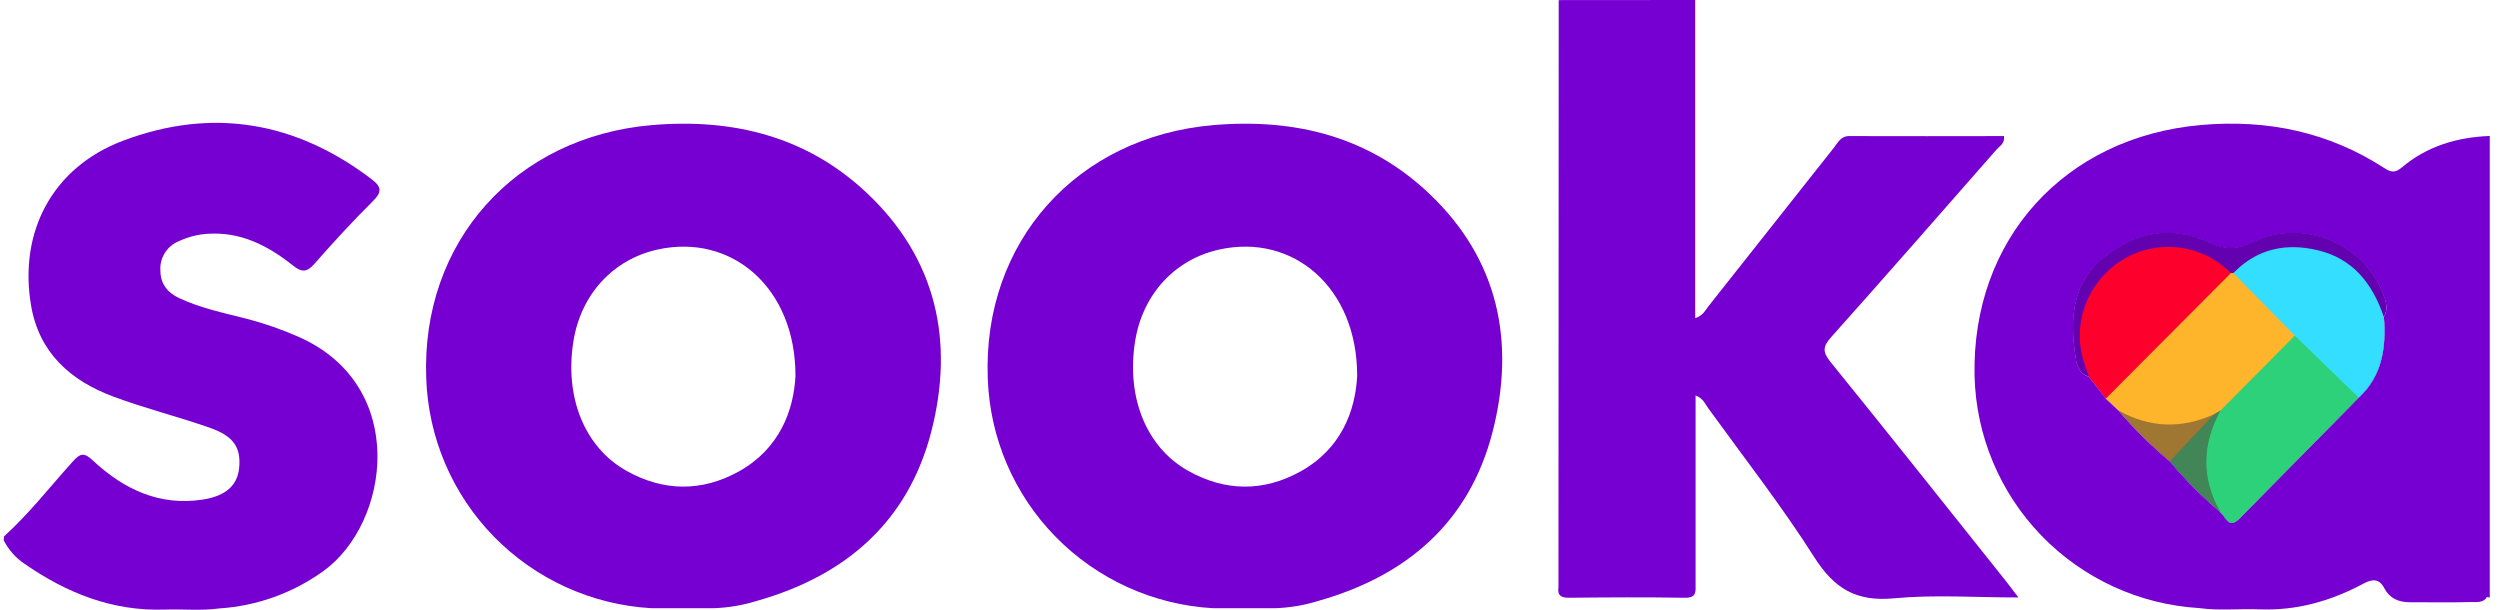 <svg width="123" height="30" viewBox="0 0 123 30" fill="none" xmlns="http://www.w3.org/2000/svg">
<path d="M83.404 0V15.652C83.787 15.536 83.898 15.264 84.059 15.063C86.119 12.467 88.176 9.867 90.23 7.264C90.428 7.013 90.566 6.694 90.986 6.695C93.522 6.707 96.056 6.695 98.597 6.695C98.644 7.062 98.38 7.19 98.229 7.358C95.527 10.44 92.83 13.523 90.099 16.58C89.695 17.033 89.65 17.299 90.052 17.797C92.964 21.391 95.838 25.014 98.723 28.63C98.891 28.84 99.048 29.059 99.305 29.395C97.174 29.395 95.161 29.25 93.183 29.437C91.336 29.614 90.252 28.964 89.274 27.431C87.664 24.897 85.806 22.519 84.044 20.083C83.891 19.871 83.792 19.593 83.423 19.456V21.877C83.423 24.16 83.423 26.442 83.423 28.723C83.423 29.091 83.485 29.421 82.899 29.41C80.999 29.379 79.1 29.389 77.193 29.41C76.795 29.41 76.621 29.292 76.676 28.89C76.68 28.835 76.68 28.779 76.676 28.723C76.676 19.149 76.68 9.577 76.688 0.005L83.404 0Z" fill="#7600D1"/>
<path d="M118.169 8.239C117.851 8.508 117.651 8.491 117.312 8.272C114.564 6.491 111.547 5.864 108.292 6.15C101.579 6.739 97.002 11.782 97.148 18.498C97.219 21.436 98.395 24.241 100.443 26.357C102.492 28.472 105.264 29.744 108.209 29.919C109.18 30.054 110.159 29.942 111.134 29.979C112.98 30.058 114.672 29.574 116.273 28.718C116.716 28.481 117.052 28.452 117.31 28.944C117.569 29.436 118.007 29.63 118.555 29.63C119.562 29.63 120.569 29.648 121.576 29.621C121.853 29.621 122.189 29.666 122.355 29.374L122.496 29.397V6.689C120.887 6.752 119.41 7.19 118.169 8.239ZM116.05 19.565C114.096 21.542 112.144 23.521 110.192 25.503C109.657 26.051 109.521 25.457 109.251 25.21C108.349 24.447 107.515 23.607 106.757 22.702C105.843 21.937 104.994 21.098 104.219 20.193L103.608 19.615L102.769 18.533C102.202 18.366 102.146 17.777 102.098 17.387C101.846 15.628 101.989 13.914 103.503 12.685C105.073 11.414 106.846 11.083 108.717 11.958C109.471 12.311 110.093 12.292 110.832 11.928C113.369 10.69 116.484 12.056 117.334 14.715C117.434 15.033 117.456 15.299 117.285 15.58C117.404 17.056 117.233 18.464 116.05 19.565Z" fill="#7600D1"/>
<path d="M117.277 15.572C117.404 17.063 117.233 18.465 116.05 19.558C114.096 21.536 112.144 23.515 110.192 25.496C109.657 26.045 109.521 25.451 109.251 25.204C108.349 24.44 107.514 23.601 106.757 22.695C105.843 21.93 104.994 21.091 104.219 20.187L103.608 19.608L102.769 18.527C102.202 18.359 102.146 17.771 102.098 17.381C101.846 15.622 101.989 13.908 103.502 12.679C105.073 11.408 106.846 11.077 108.717 11.951C109.471 12.304 110.093 12.286 110.832 11.921C113.369 10.684 116.484 12.05 117.334 14.709C117.426 15.025 117.448 15.291 117.277 15.572Z" fill="#7600D1"/>
<path d="M0.198 26.392C1.437 25.265 2.464 23.947 3.575 22.713C3.961 22.282 4.144 22.255 4.582 22.668C6.092 24.073 7.849 24.909 9.979 24.578C11.134 24.399 11.686 23.863 11.767 23.011C11.861 22.027 11.503 21.46 10.337 21.051C8.761 20.497 7.131 20.093 5.567 19.509C3.462 18.723 1.917 17.349 1.526 15.018C0.916 11.389 2.595 8.227 6.057 6.922C10.443 5.272 14.551 5.974 18.287 8.82C18.791 9.207 18.791 9.458 18.337 9.906C17.349 10.889 16.406 11.912 15.484 12.964C15.113 13.386 14.868 13.427 14.41 13.061C13.188 12.085 11.841 11.389 10.196 11.504C9.722 11.537 9.259 11.656 8.828 11.854C8.539 11.964 8.293 12.163 8.124 12.422C7.955 12.68 7.873 12.986 7.89 13.293C7.89 13.962 8.237 14.394 8.808 14.663C9.874 15.165 11.027 15.4 12.165 15.691C13.026 15.916 13.868 16.21 14.682 16.569C20.125 18.959 19.198 25.726 15.912 28.096C14.411 29.178 12.634 29.816 10.785 29.935C9.892 30.061 8.996 29.959 8.1 29.992C5.535 30.076 3.291 29.183 1.218 27.746C0.776 27.453 0.418 27.049 0.18 26.576L0.198 26.392Z" fill="#7600D1"/>
<path d="M42.668 9.513C39.718 6.722 36.084 5.814 32.086 6.154C25.355 6.724 20.715 11.904 20.971 18.608C21.067 21.531 22.256 24.313 24.306 26.407C26.356 28.501 29.117 29.755 32.048 29.924H35.117C35.844 29.898 36.564 29.775 37.257 29.558C41.609 28.322 44.674 25.673 45.817 21.245C46.96 16.817 46.089 12.745 42.668 9.513ZM36.339 23.202C34.523 24.205 32.637 24.183 30.823 23.165C28.751 22.003 27.771 19.535 28.213 16.784C28.584 14.479 30.163 12.761 32.355 12.277C35.992 11.473 39.147 14.15 39.137 18.501C39.05 20.207 38.346 22.09 36.339 23.202Z" fill="#7600D1"/>
<path d="M70.303 9.513C67.353 6.722 63.719 5.814 59.713 6.154C52.981 6.724 48.343 11.904 48.598 18.608C48.694 21.531 49.883 24.313 51.933 26.407C53.983 28.501 56.744 29.755 59.675 29.924H62.744C63.471 29.898 64.191 29.775 64.884 29.558C69.236 28.322 72.301 25.673 73.435 21.245C74.57 16.817 73.724 12.745 70.303 9.513ZM63.974 23.202C62.158 24.205 60.272 24.183 58.458 23.165C56.387 22.003 55.407 19.535 55.848 16.784C56.219 14.479 57.798 12.761 59.99 12.277C63.627 11.473 66.782 14.15 66.772 18.501C66.685 20.207 65.989 22.09 63.974 23.202Z" fill="#7600D1"/>
<path d="M116.05 19.565C114.096 21.542 112.144 23.522 110.192 25.503C109.657 26.051 109.521 25.457 109.251 25.21C107.969 23.713 108.135 22.146 108.873 20.553L108.959 20.372C108.974 20.34 108.991 20.31 109.006 20.279C110.145 18.866 111.371 17.54 112.856 16.473L112.894 16.444H112.931C113.062 16.463 113.188 16.508 113.3 16.576C113.413 16.645 113.51 16.736 113.586 16.844C114.388 17.762 115.499 18.416 116.05 19.565Z" fill="#2CD17A"/>
<path d="M112.931 16.439C112.924 16.464 112.914 16.488 112.903 16.512L109.256 20.191C109.16 20.34 109.029 20.463 108.873 20.549C108.869 20.55 108.864 20.55 108.86 20.549L108.692 20.629C108.591 20.676 108.491 20.721 108.39 20.763C106.935 21.363 105.537 21.303 104.216 20.183L103.605 19.604C103.608 19.408 103.686 19.22 103.823 19.079C105.762 17.158 107.625 15.163 109.659 13.337L109.692 13.307L109.758 13.293C109.785 13.289 109.813 13.289 109.84 13.293C109.87 13.293 109.9 13.296 109.929 13.302L109.976 13.34C111.006 14.151 111.861 15.143 112.784 16.067C112.839 16.111 112.881 16.168 112.907 16.233C112.933 16.298 112.942 16.369 112.931 16.439Z" fill="#FEB52B"/>
<path d="M109.759 13.435L103.608 19.607L102.769 18.526C101.126 15.92 102.937 12.338 106.065 11.987C107.037 11.851 108.027 12.021 108.897 12.476C109.244 12.665 109.726 12.797 109.761 13.297C109.765 13.343 109.764 13.389 109.759 13.435Z" fill="#FE002C"/>
<path d="M116.05 19.564L112.903 16.512C112.888 16.497 112.873 16.481 112.856 16.466C111.866 15.454 110.874 14.444 109.88 13.434C109.856 13.39 109.843 13.341 109.842 13.292C109.842 13.145 109.972 13.051 110.08 12.957C112.232 10.959 116.305 12.059 117.178 14.85C117.25 15.079 117.201 15.308 117.27 15.519L117.285 15.564C117.404 17.056 117.233 18.464 116.05 19.564Z" fill="#34DEFE"/>
<path d="M117.277 15.572L117.261 15.527C116.708 13.932 115.751 12.714 114.021 12.308C112.495 11.95 111.114 12.224 109.978 13.34C109.944 13.37 109.912 13.402 109.88 13.435H109.82H109.759C109.727 13.402 109.694 13.368 109.66 13.338C108.988 12.697 108.126 12.29 107.203 12.178C106.28 12.066 105.345 12.255 104.538 12.716C102.838 13.686 101.964 15.726 102.462 17.565C102.548 17.886 102.665 18.199 102.767 18.517C102.2 18.35 102.145 17.761 102.096 17.371C101.844 15.612 101.987 13.898 103.501 12.669C105.072 11.398 106.844 11.067 108.715 11.942C109.469 12.295 110.092 12.276 110.83 11.912C113.368 10.674 116.483 12.04 117.332 14.699C117.426 15.025 117.448 15.291 117.277 15.572Z" fill="#6301B0"/>
<path d="M109.251 25.202C108.349 24.439 107.515 23.6 106.757 22.694C107.114 21.876 107.712 21.281 108.393 20.766C108.561 20.634 108.746 20.507 108.929 20.383L108.959 20.365L109.256 20.188C108.343 21.858 108.293 23.53 109.251 25.202Z" fill="#428556"/>
<path d="M108.929 20.384L108.695 20.633L106.757 22.695C105.843 21.93 104.994 21.091 104.219 20.186C105.755 21.059 107.326 21.105 108.929 20.384Z" fill="#9F7632"/>
</svg>
